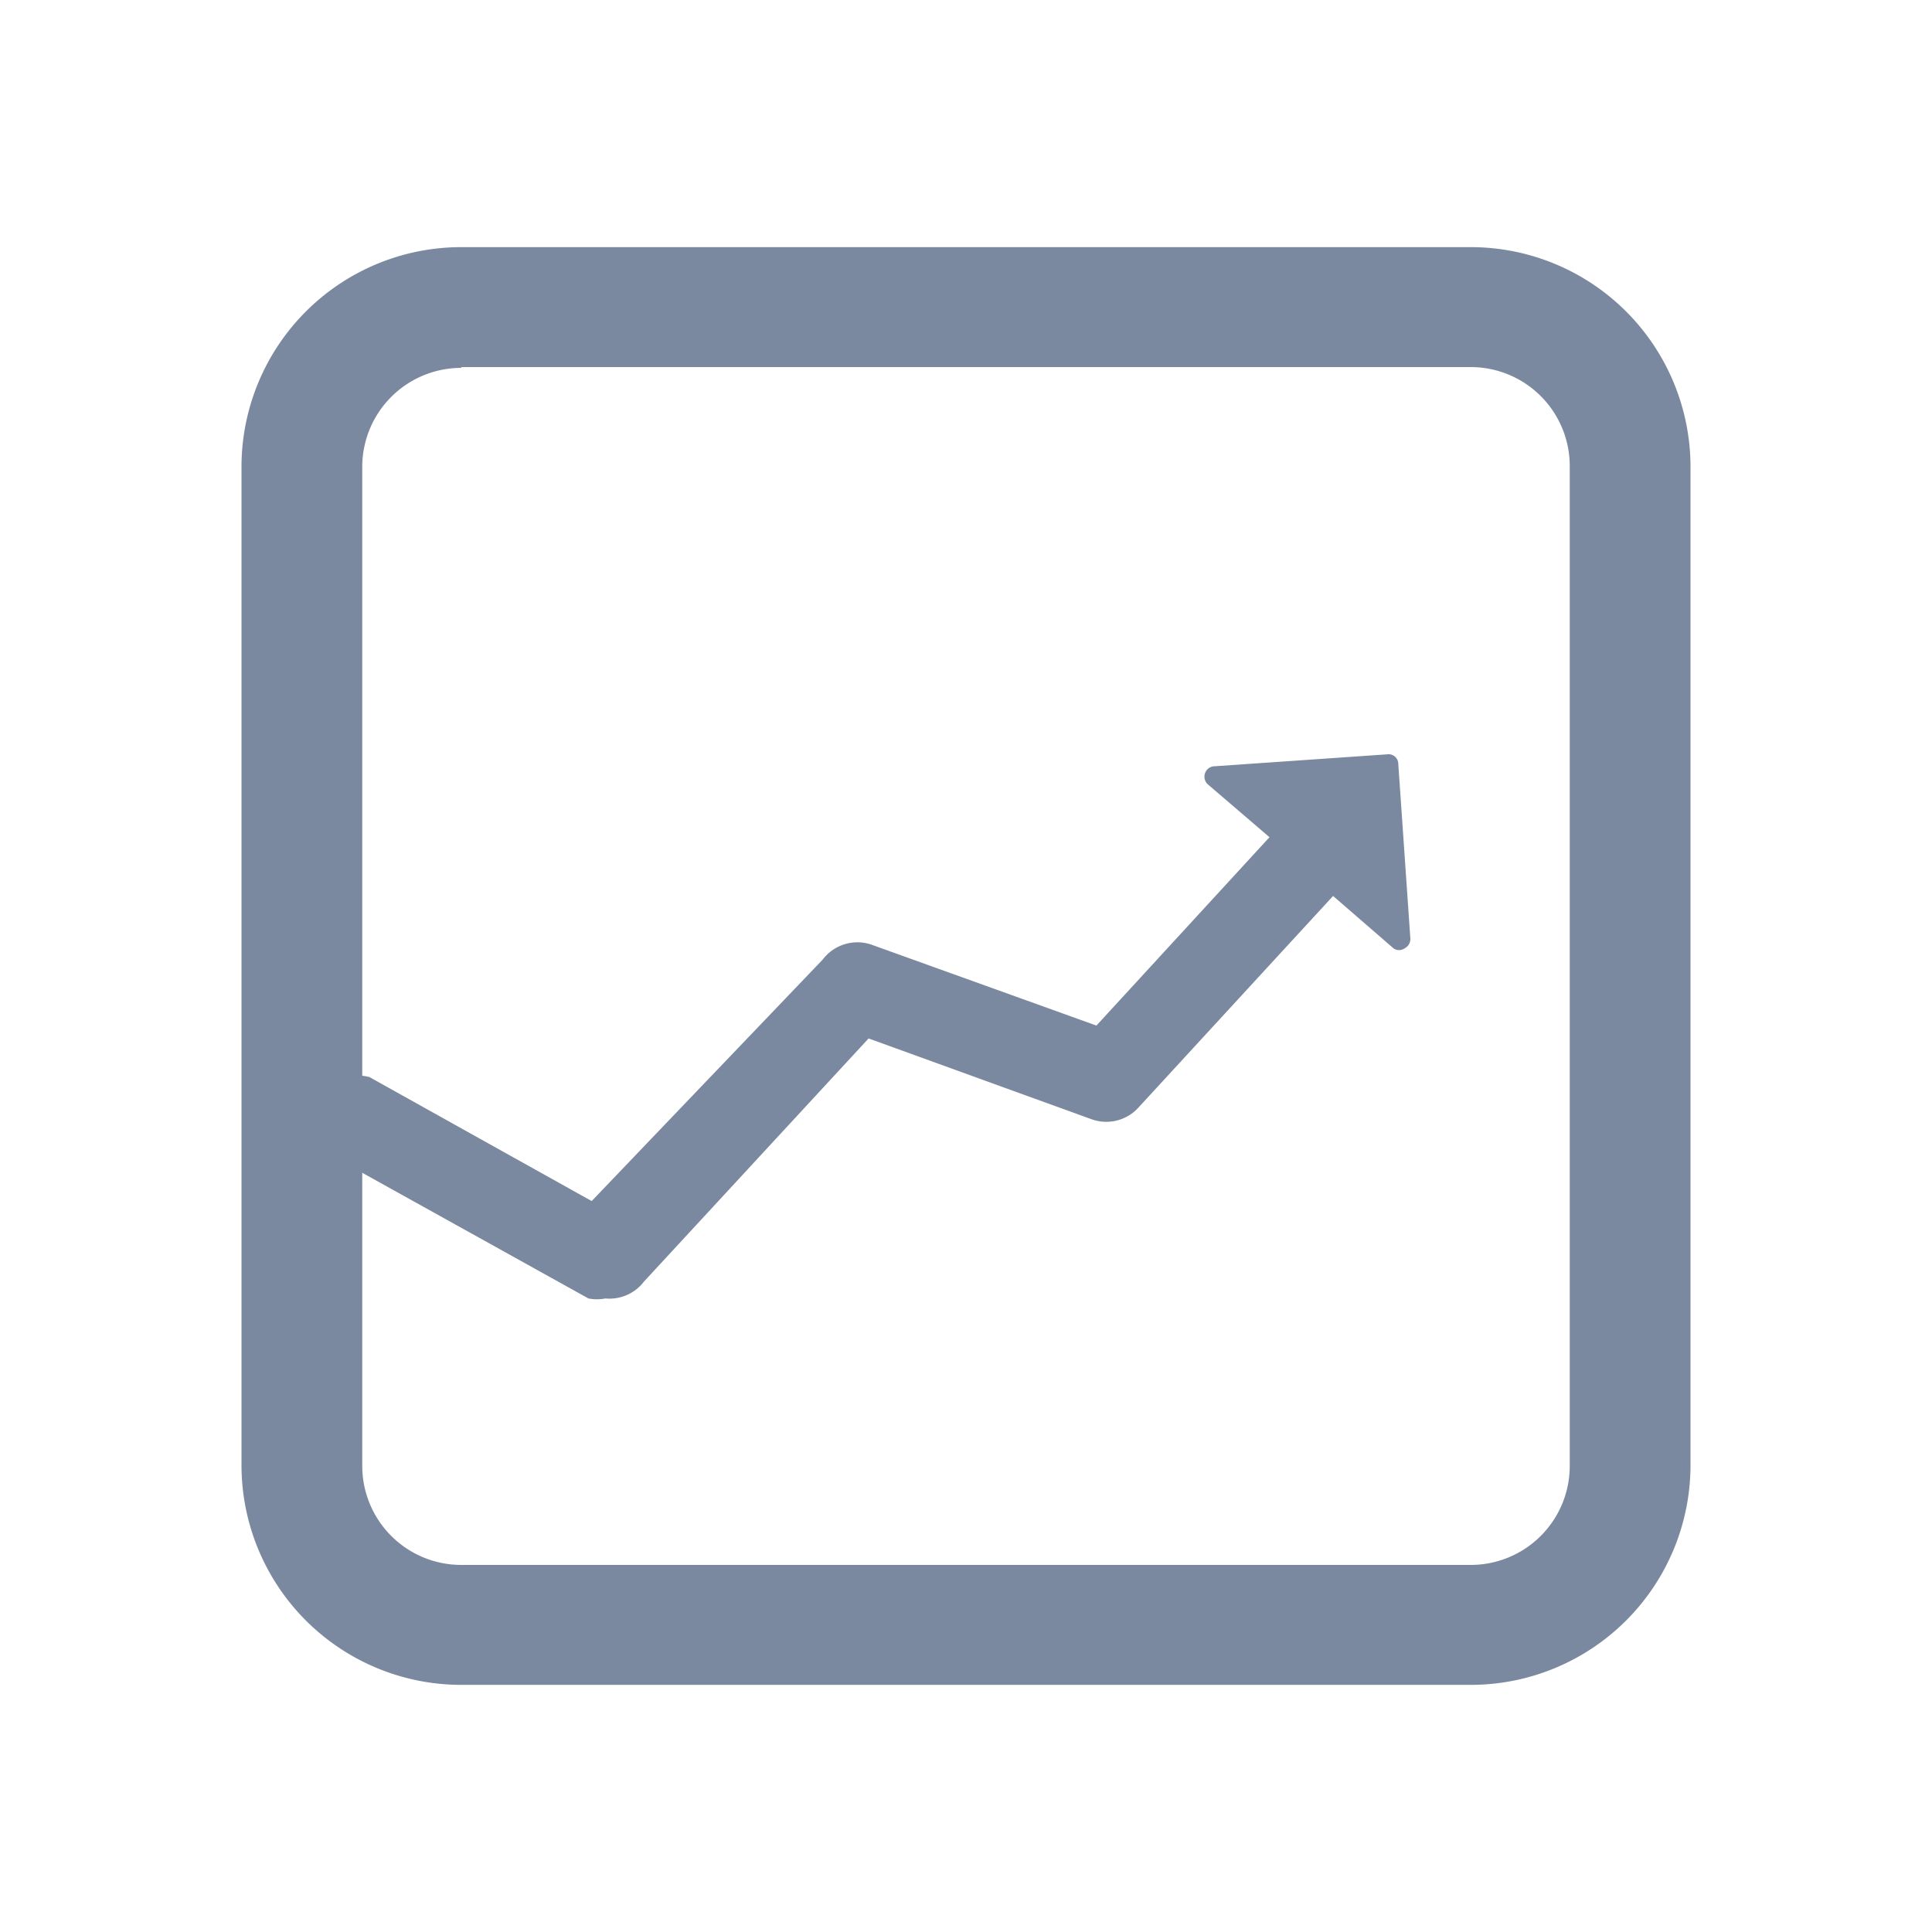 <svg id="shape_definitions" data-name="shape definitions" xmlns="http://www.w3.org/2000/svg" viewBox="0 0 24 24">
  <defs>
    <style>
      .cls-1 {
        fill: #7a89a0;
      }
    </style>
  </defs>
  <title>r7-icon-redesign-export</title>
  <path class="cls-1" d="M18.27,20.93H5.73A2.73,2.73,0,0,1,3,18.21V5.79A2.73,2.73,0,0,1,5.73,3.07H18.27A2.73,2.73,0,0,1,21,5.79V18.21A2.73,2.73,0,0,1,18.27,20.93ZM5.73,4.57A1.23,1.23,0,0,0,4.5,5.79V18.21a1.23,1.23,0,0,0,1.23,1.23H18.27a1.23,1.23,0,0,0,1.23-1.23V5.79a1.23,1.23,0,0,0-1.23-1.23H5.73Z"/>
  <g>
    <path class="cls-1" d="M17.29,9.49l-2.17.15L16,10.38l-2.3,2.49-2.86-1a0.42,0.42,0,0,0-.49.15L7.38,15.07,4.55,13.49a0.42,0.42,0,0,0-.32.78L7.36,16a0.43,0.43,0,0,0,.16,0,0.42,0.42,0,0,0,.34-0.18l2.95-3.1,2.83,1a0.42,0.42,0,0,0,.46-0.12l2.49-2.71,0.84,0.73Z"/>
    <path class="cls-1" d="M7.52,16.13a0.55,0.55,0,0,1-.21,0L4.16,14.38a0.55,0.55,0,0,1,.43-1l2.76,1.54,2.87-3a0.54,0.54,0,0,1,.62-0.18l2.78,1,2.15-2.34L15,9.74a0.13,0.13,0,0,1,.07-0.22l2.17-.15a0.12,0.12,0,0,1,.13.12l0.15,2.17a0.13,0.13,0,0,1-.07.12,0.12,0.12,0,0,1-.14,0l-0.75-.65-2.41,2.62a0.54,0.54,0,0,1-.6.15l-2.76-1L8,15.92A0.54,0.54,0,0,1,7.52,16.13ZM4.39,13.58a0.3,0.3,0,0,0-.28.19,0.3,0.3,0,0,0,.16.39l3.15,1.71,0.1,0a0.3,0.3,0,0,0,.24-0.12l3-3.11a0.12,0.12,0,0,1,.13,0l2.83,1A0.29,0.29,0,0,0,14,13.56l2.49-2.71a0.12,0.12,0,0,1,.17,0l0.61,0.53L17.18,9.63l-1.74.12L16,10.28a0.13,0.13,0,0,1,0,.09,0.12,0.12,0,0,1,0,.09L13.76,13a0.12,0.12,0,0,1-.13,0l-2.86-1a0.3,0.3,0,0,0-.34.11l-3,3.1a0.13,0.13,0,0,1-.15,0L4.49,13.6Z"/>
  </g>
</svg>
